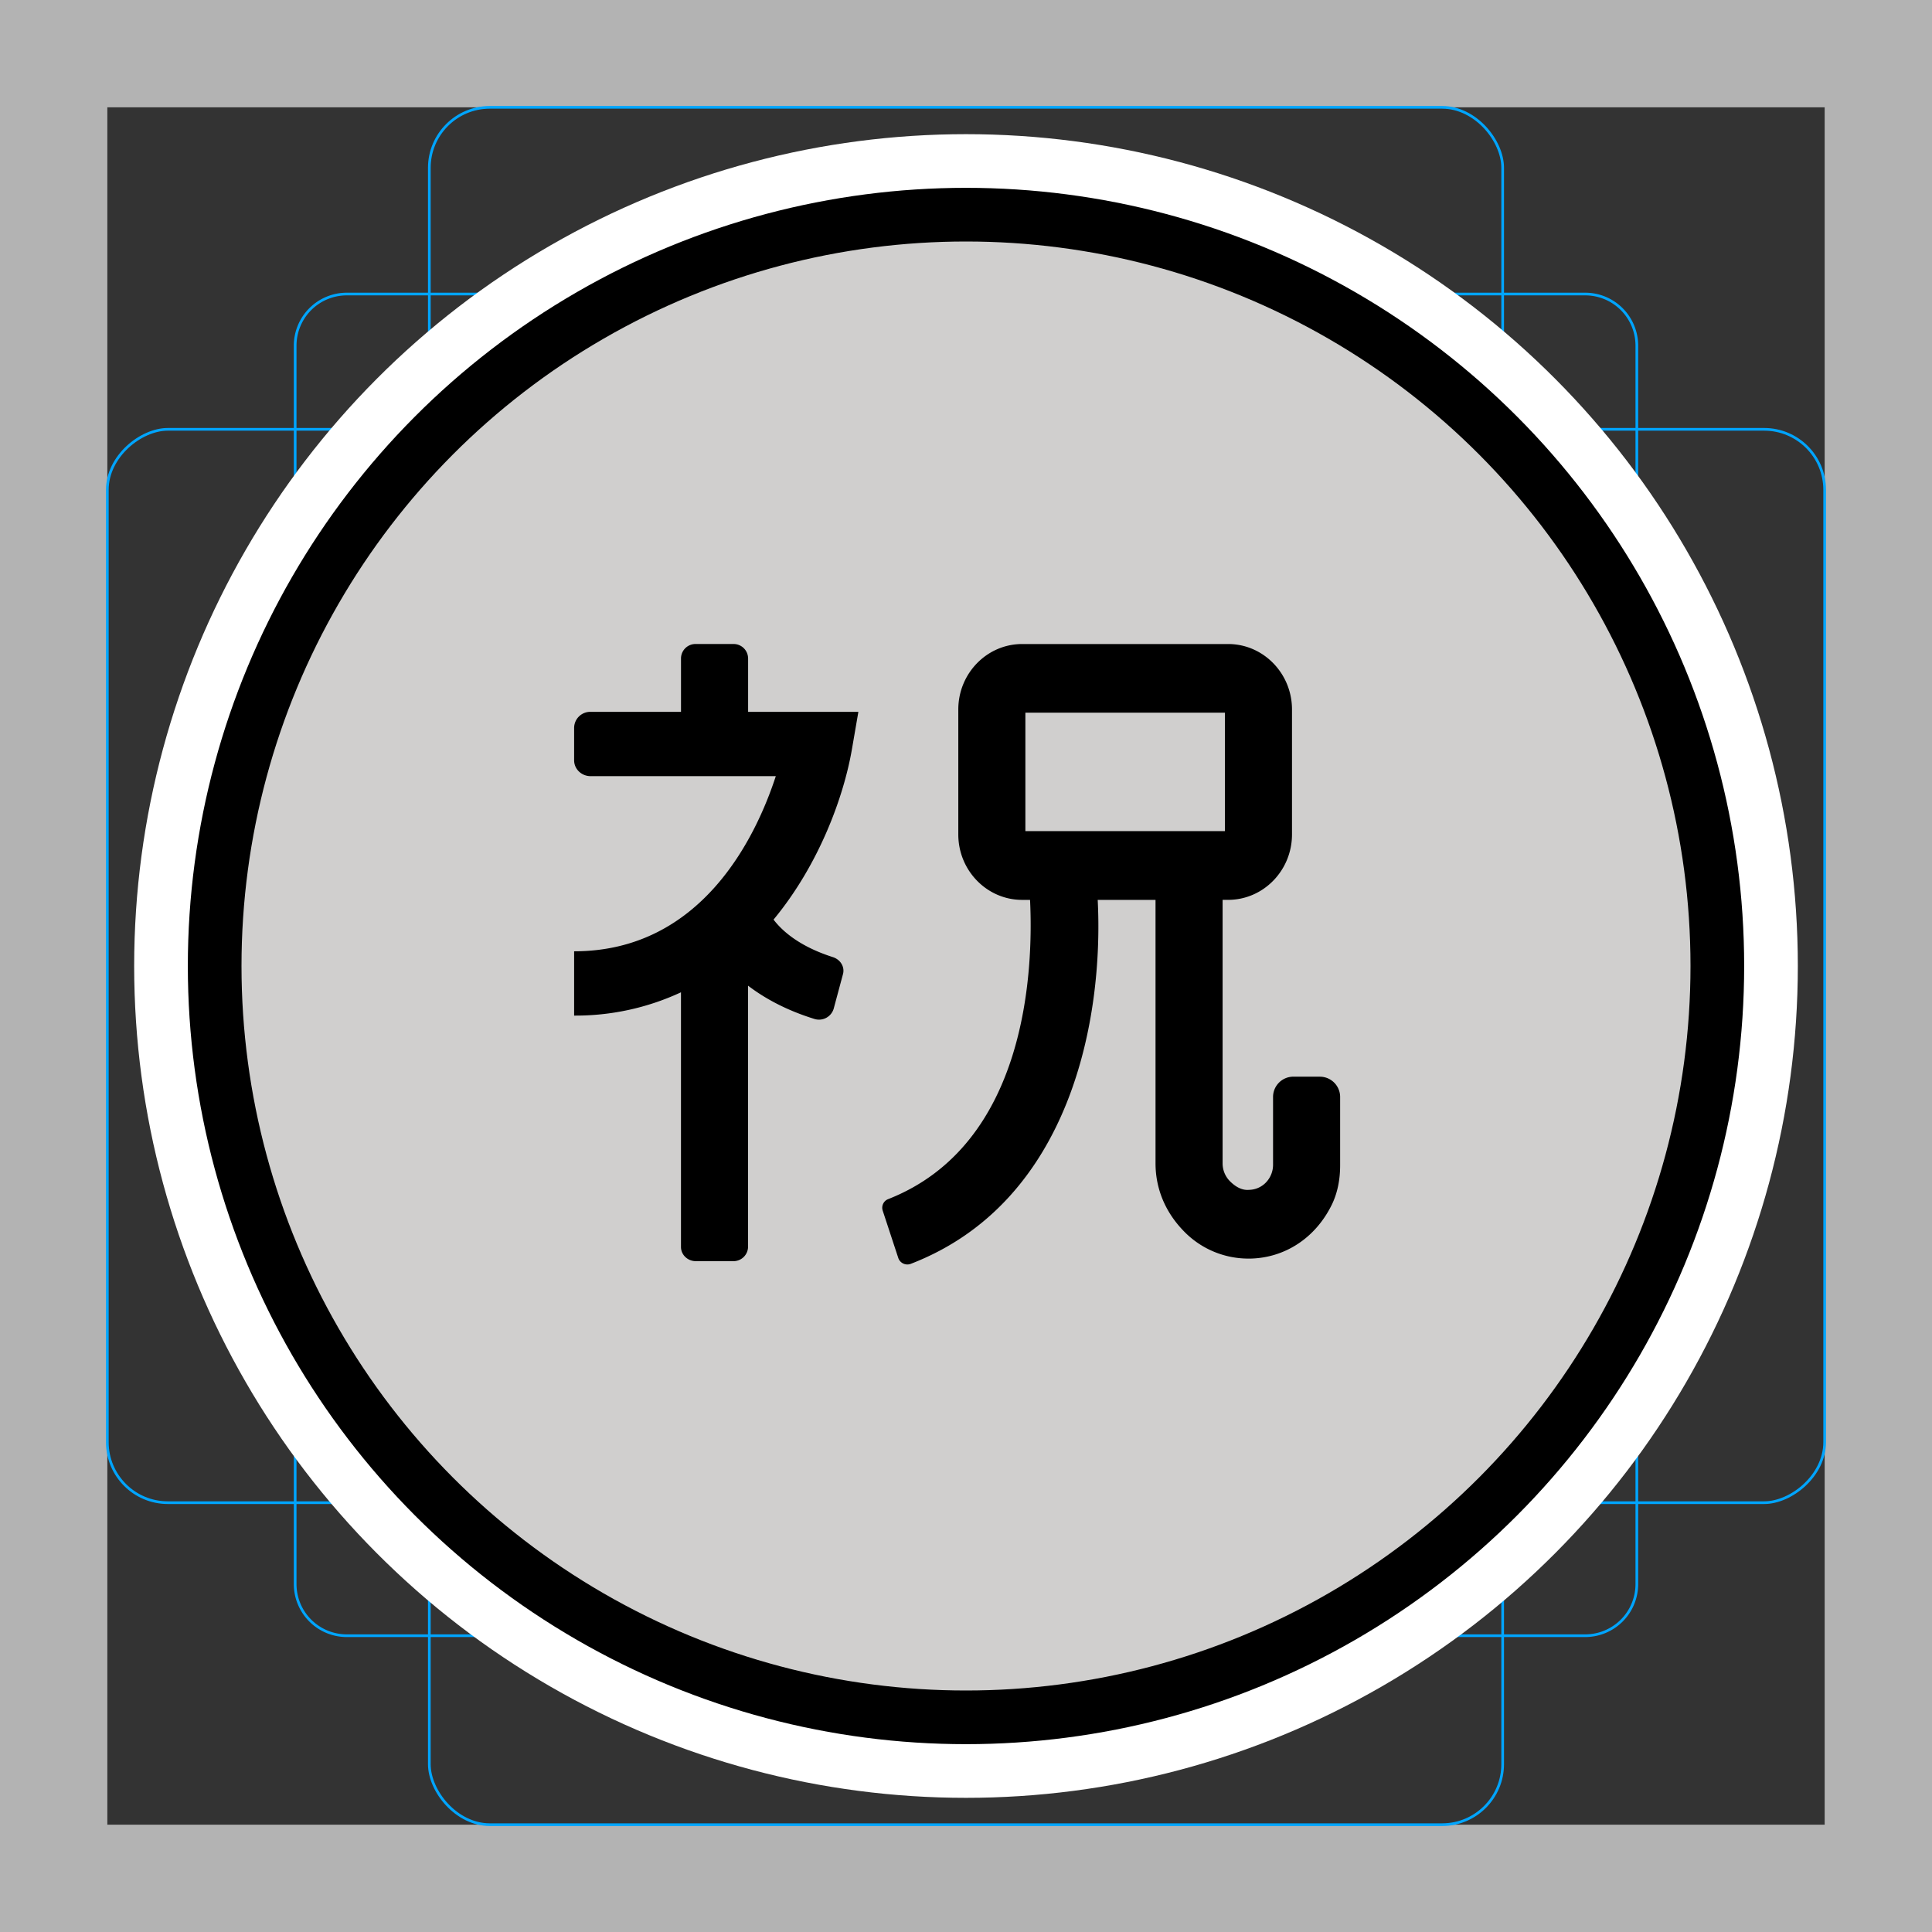<svg viewBox="0 0 72 72" xmlns="http://www.w3.org/2000/svg">
  <rect x="0" y="0" width="72" height="72" fill="#333333" stroke="none"/>
  <path fill="#b3b3b3" d="M68 4v64H4V4h64m4-4H0v72h72V0z"/>
  <path fill="none" stroke="#00a5ff" stroke-miterlimit="10" stroke-width="0.1" d="M12.923 10.958h46.154A1.923 1.923 0 0161 12.881v46.154a1.923 1.923 0 01-1.923 1.923H12.923A1.923 1.923 0 0111 59.035V12.881a1.923 1.923 0 011.923-1.923z"/>
  <rect x="16" y="4" rx="2.254" width="40" height="64" fill="none" stroke="#00a5ff" stroke-miterlimit="10" stroke-width="0.1"/>
  <rect x="16" y="4" rx="2.254" width="40" height="64" transform="rotate(90 36 36)" fill="none" stroke="#00a5ff" stroke-miterlimit="10" stroke-width="0.1"/>
  <circle cx="36" cy="36" r="29" fill="none" stroke="#00a5ff" stroke-miterlimit="10" stroke-width="0.1"/>
  <g fill="none" stroke="#fff" stroke-linecap="round" stroke-linejoin="round" stroke-miterlimit="10" stroke-width="6">
    <circle cx="36" cy="36" r="28"/>
    <path d="M27.879 24.528a.54.54 0 00-.551-.528H25.93a.54.54 0 00-.551.528v2H22.01a.602.602 0 00-.614.59v1.217c0 .325.275.59.614.59h6.902c-.742 2.272-2.766 6.527-7.516 6.527v2.396a9.296 9.296 0 003.982-.868v9.489c0 .293.248.531.554.531h1.391a.543.543 0 00.555-.531v-9.736c.627.478 1.44.921 2.48 1.242a.57.57 0 00.712-.387l.345-1.284c.074-.274-.096-.545-.376-.635-1.262-.403-1.899-.988-2.211-1.398 1.713-2.071 2.62-4.605 2.921-6.35l.24-1.393H27.88v-2zm21.316 15.596h-1.004a.757.757 0 00-.748.766v2.516a.95.95 0 01-.24.634.895.895 0 01-.655.302c-.241.023-.486-.092-.718-.328a.942.942 0 01-.267-.662v-9.817h.205c1.313 0 2.381-1.094 2.381-2.439V26.44c0-1.345-1.068-2.439-2.38-2.439h-7.675c-1.313 0-2.381 1.094-2.381 2.439v4.657c0 1.345 1.068 2.439 2.38 2.439h.294c.126 2.6-.1 9.115-5.288 11.152a.345.345 0 00-.206.42l.583 1.772a.357.357 0 00.462.221c5.995-2.311 7.195-9.19 6.97-13.565h2.155v9.817c0 .934.355 1.812 1.052 2.527a3.343 3.343 0 002.412 1.024h.074c1.275-.028 2.417-.758 3.03-2.005.222-.453.312-.963.312-1.468v-2.54a.757.757 0 00-.748-.766zM38.213 26.56h7.436v4.413h-7.436V26.56z"/>
  </g>
  <circle cx="36" cy="36" r="28" fill="#d0cfce"/>
  <circle cx="36" cy="36" r="28" fill="none" stroke="#000" stroke-linejoin="round" stroke-miterlimit="10" stroke-width="2"/>
  <path d="M27.879 24.528a.54.54 0 00-.551-.528H25.93a.54.54 0 00-.551.528v2H22.01a.602.602 0 00-.614.59v1.217c0 .325.275.59.614.59h6.902c-.742 2.272-2.766 6.527-7.516 6.527v2.396a9.296 9.296 0 003.982-.868v9.489c0 .293.248.531.554.531h1.391a.543.543 0 00.555-.531v-9.736c.627.478 1.44.921 2.48 1.242a.57.57 0 00.712-.387l.345-1.284c.074-.274-.096-.545-.376-.635-1.262-.403-1.899-.988-2.211-1.398 1.713-2.071 2.62-4.605 2.921-6.35l.24-1.393H27.88v-2zm21.316 15.596h-1.004a.757.757 0 00-.748.766v2.516a.95.95 0 01-.24.634.895.895 0 01-.655.302c-.241.023-.486-.092-.718-.328a.942.942 0 01-.267-.662v-9.817h.205c1.313 0 2.381-1.094 2.381-2.439V26.44c0-1.345-1.068-2.439-2.38-2.439h-7.675c-1.313 0-2.381 1.094-2.381 2.439v4.657c0 1.345 1.068 2.439 2.38 2.439h.294c.126 2.6-.1 9.115-5.288 11.152a.345.345 0 00-.206.42l.583 1.772a.357.357 0 00.462.221c5.995-2.311 7.195-9.19 6.97-13.565h2.155v9.817c0 .934.355 1.812 1.052 2.527a3.343 3.343 0 002.412 1.024h.074c1.275-.028 2.417-.758 3.03-2.005.222-.453.312-.963.312-1.468v-2.54a.757.757 0 00-.748-.766zM38.213 26.56h7.436v4.413h-7.436V26.56z"/>
</svg>
